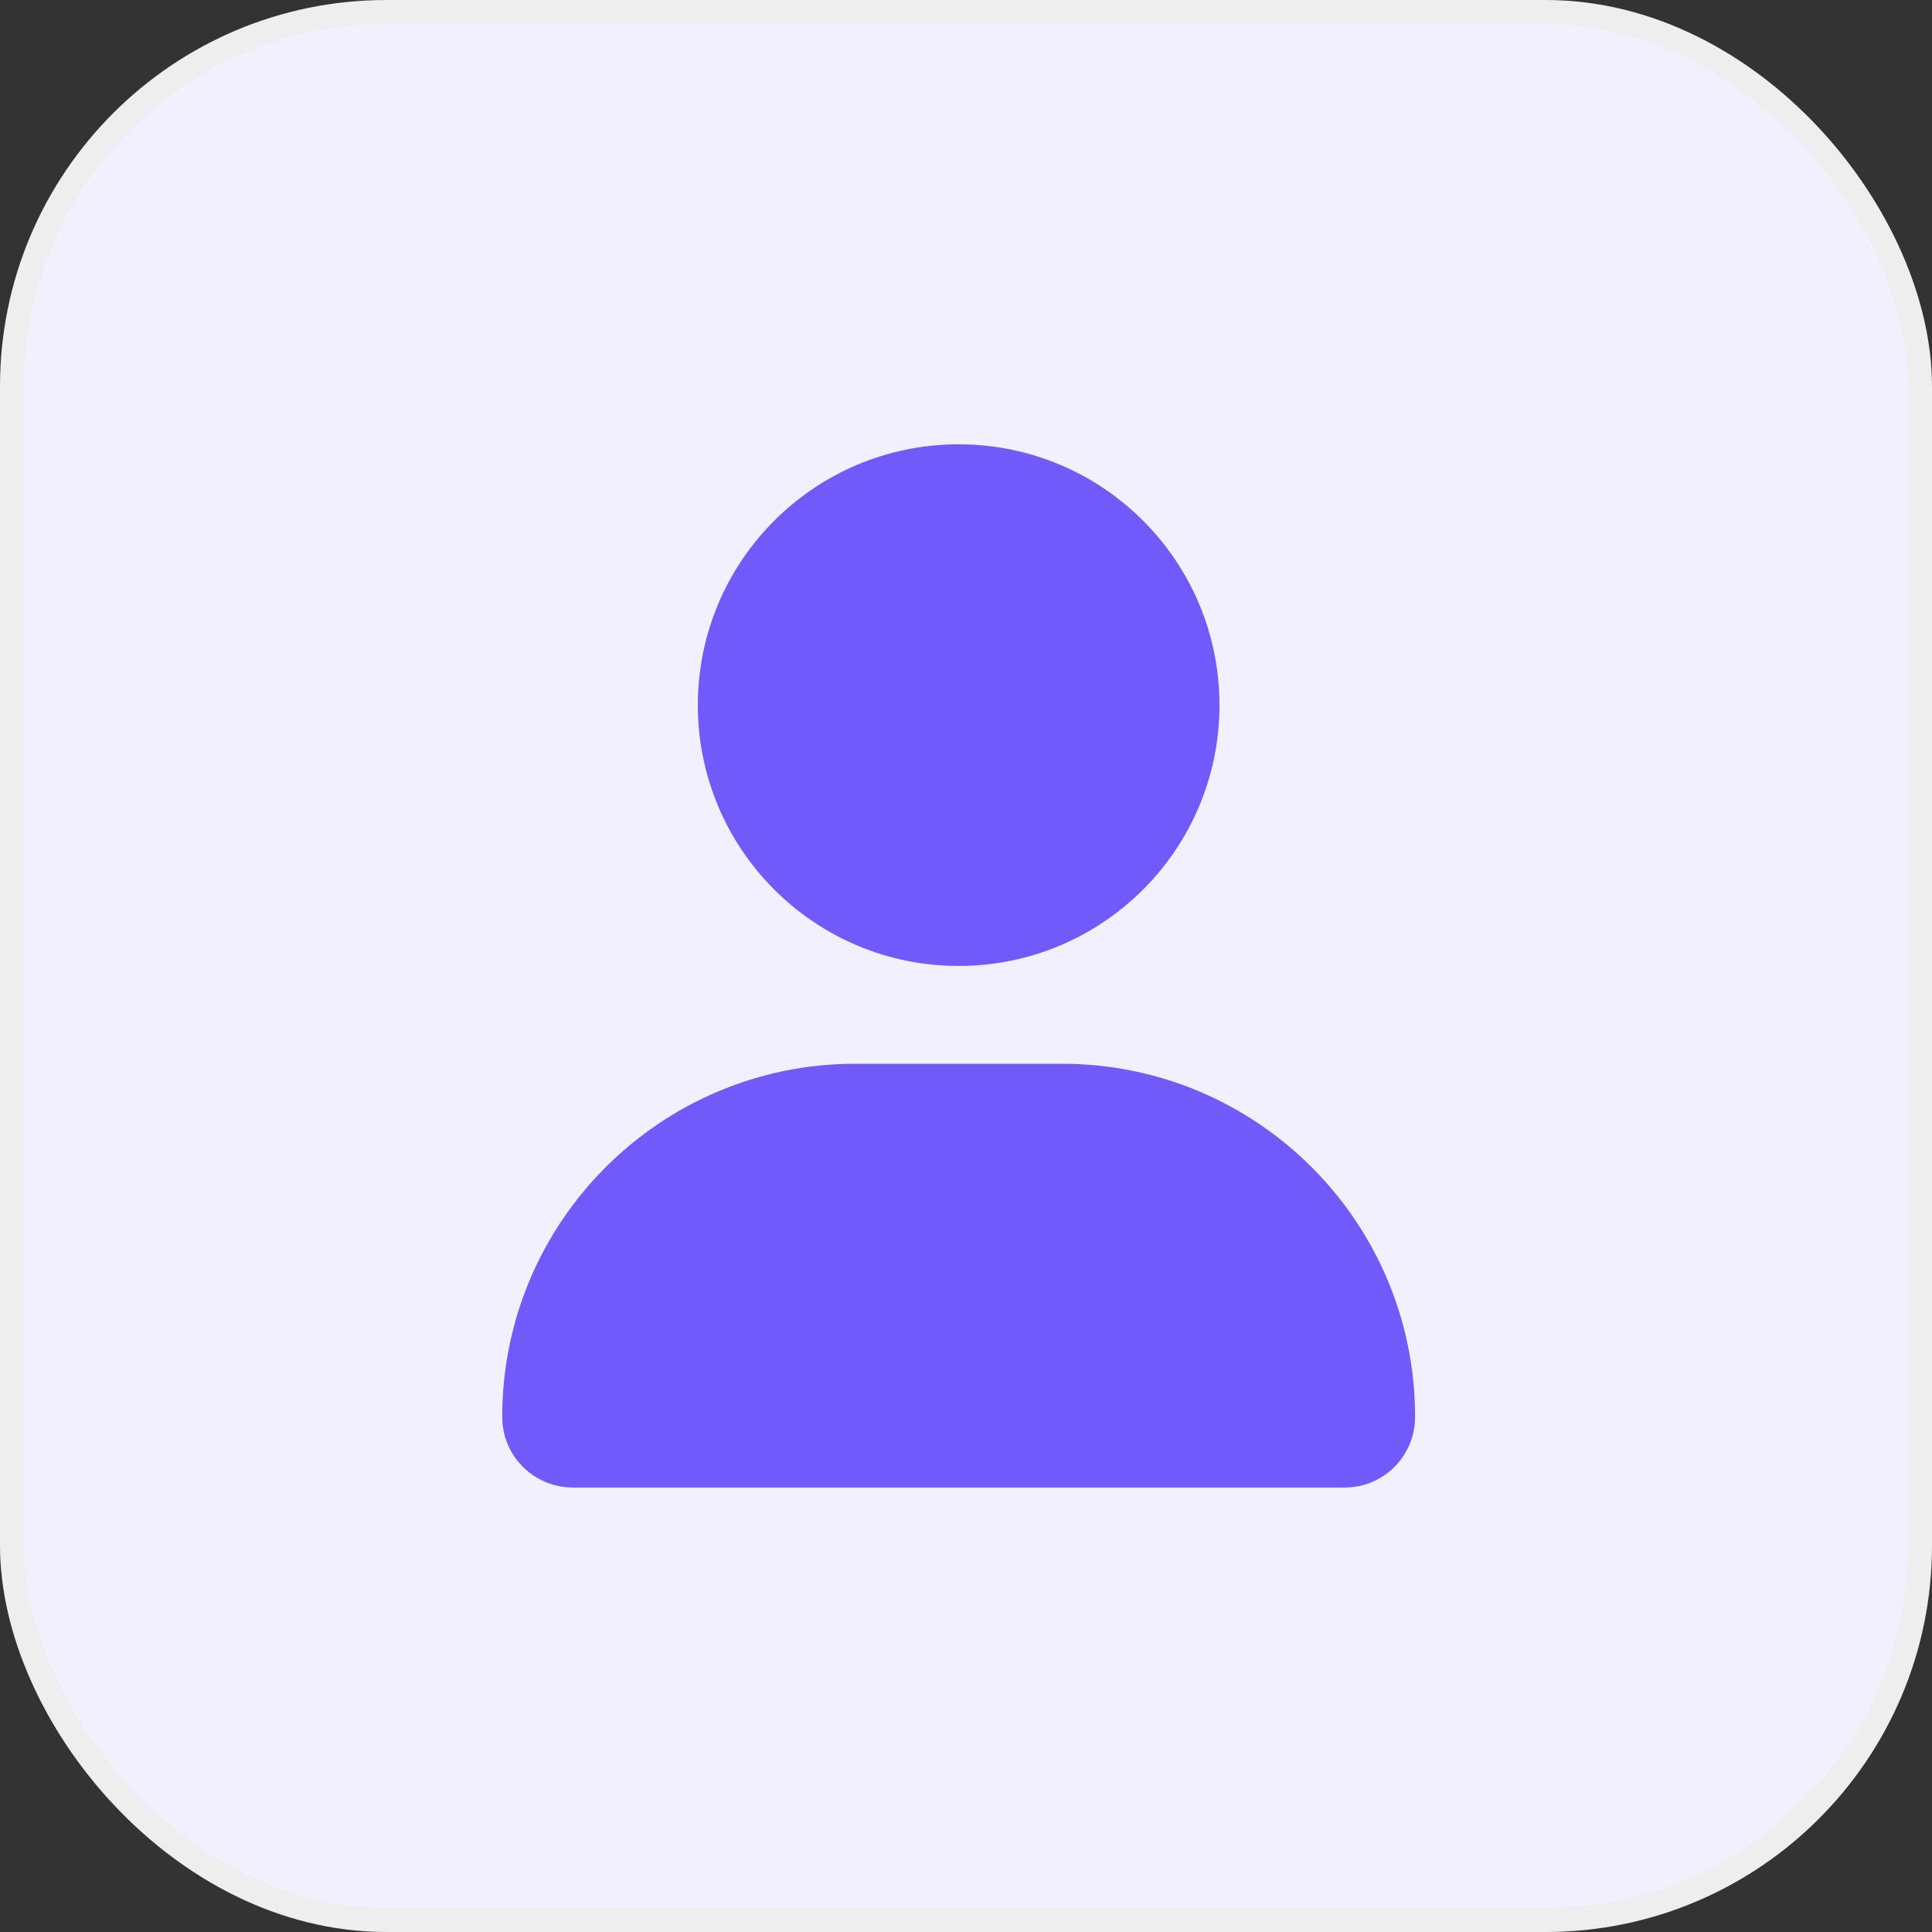 <svg width="40" height="40" viewBox="0 0 40 40" fill="none" xmlns="http://www.w3.org/2000/svg">
<rect x="0" y="0" width="40" height="40" fill="#333333" stroke="none"/>
<rect x="0.25" y="0.25" width="39.5" height="39.5" rx="7.75" fill="#F2F0FF"/>
<g clip-path="url(#clip0_5443_71756)">
<g clip-path="url(#clip1_5443_71756)">
<path d="M19.848 19.999C22.831 19.999 25.248 17.581 25.248 14.599C25.248 11.617 22.831 9.199 19.848 9.199C16.866 9.199 14.448 11.617 14.448 14.599C14.448 17.581 16.866 19.999 19.848 19.999ZM21.987 22.024H17.709C13.673 22.024 10.398 25.298 10.398 29.335C10.398 30.143 11.053 30.798 11.861 30.798H27.837C28.645 30.799 29.298 30.145 29.298 29.335C29.298 25.298 26.025 22.024 21.987 22.024Z" fill="#705BFA"/>
</g>
</g>
<rect x="0.25" y="0.25" width="39.5" height="39.5" rx="7.75" stroke="#EEEEEE" stroke-width="0.5"/>
<defs>
<clipPath id="clip0_5443_71756">
<rect width="24" height="24" fill="white" transform="translate(8 8)"/>
</clipPath>
<clipPath id="clip1_5443_71756">
<rect width="18.9" height="21.6" fill="white" transform="translate(10.398 9.199)"/>
</clipPath>
</defs>
</svg>
